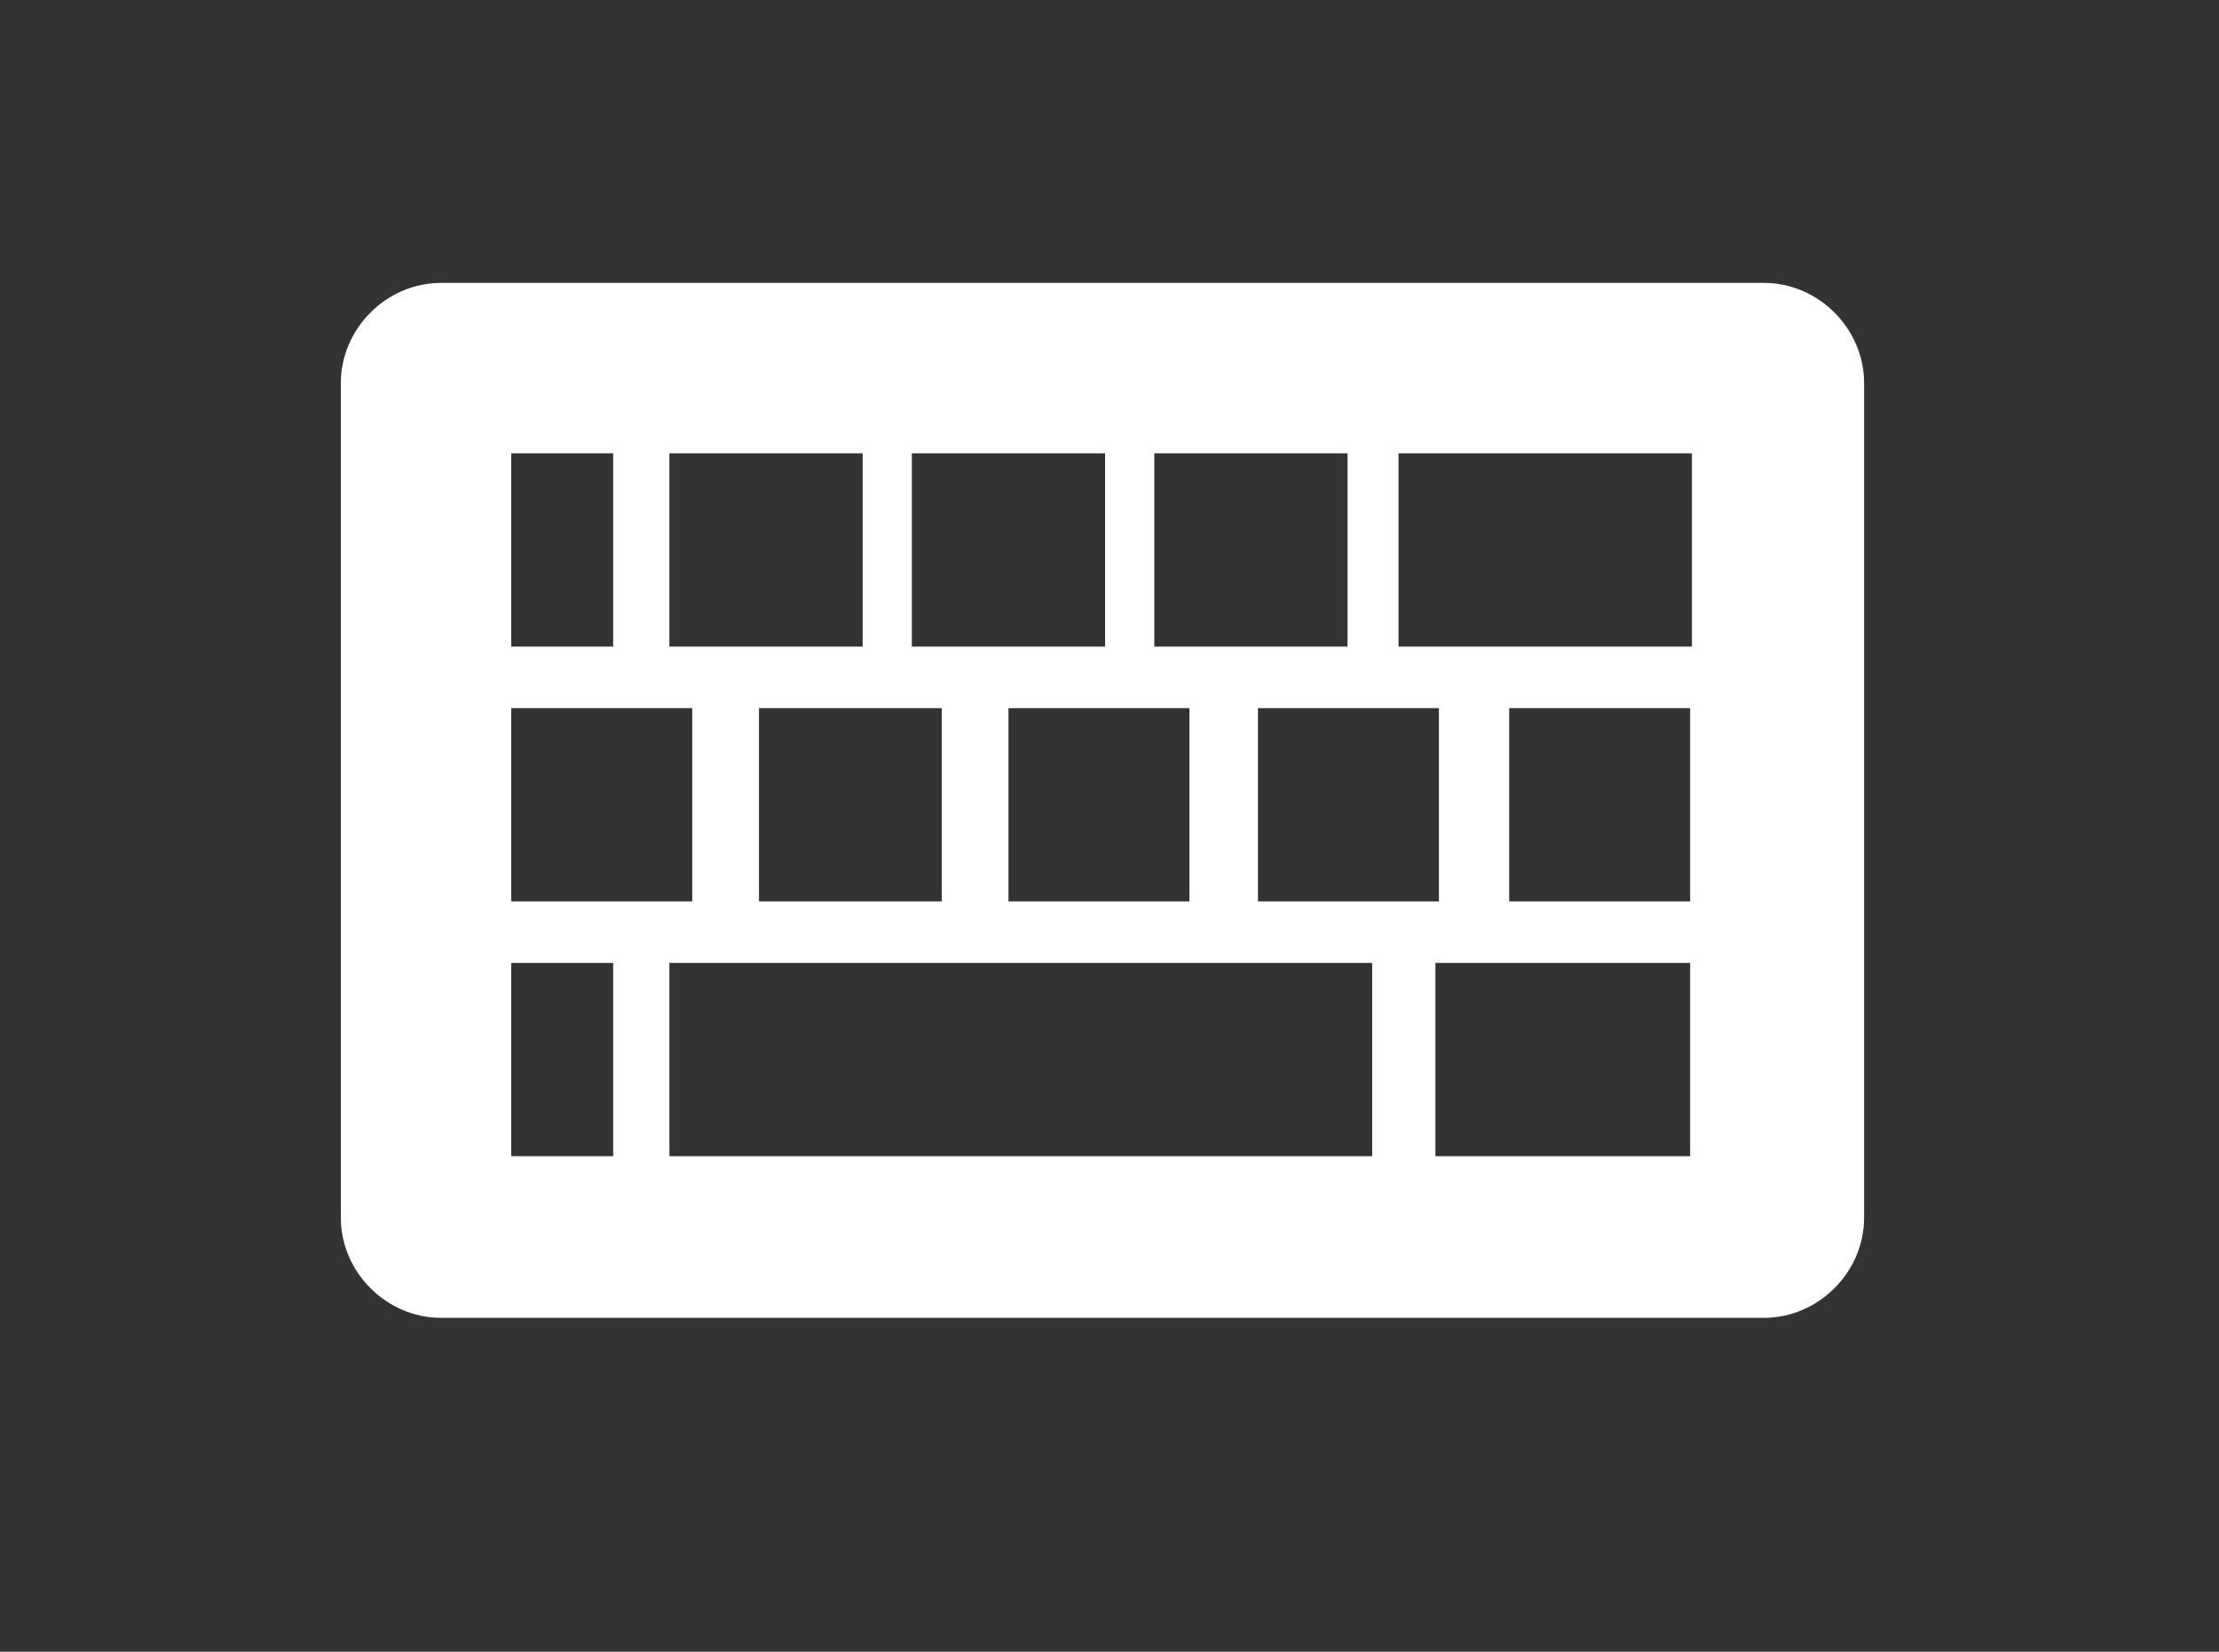 <?xml version="1.0" encoding="utf-8"?>
<!-- Generator: Adobe Illustrator 18.0.0, SVG Export Plug-In . SVG Version: 6.00 Build 0)  -->
<!DOCTYPE svg PUBLIC "-//W3C//DTD SVG 1.1//EN" "http://www.w3.org/Graphics/SVG/1.1/DTD/svg11.dtd">
<svg version="1.1" id="Calque_1" xmlns="http://www.w3.org/2000/svg" xmlns:xlink="http://www.w3.org/1999/xlink" x="0px" y="0px"
	 viewBox="0 0 126.3 94" enable-background="new 0 0 126.3 94" xml:space="preserve">
<rect x="0" y="0" width="126.3" height="94" fill="#333333" stroke="none"/>
<rect x="0" y="0" fill="none" width="126.3" height="94"/>
<path fill="#FFFFFF" d="M100.4,16.1H25.1c-3.1,0-5.7,2.6-5.7,5.7v47.5c0,3.1,2.6,5.7,5.7,5.7h75.3c3.1,0,5.7-2.6,5.7-5.7V21.8
	C106.1,18.7,103.5,16.1,100.4,16.1z M65.7,25.8h11v11h-11V25.8z M81.9,40.3v11H71.6v-11H81.9z M67.7,40.3v11H57.4v-11H67.7z
	 M51.9,25.8h11v11h-11V25.8z M53.6,40.3v11H43.2v-11H53.6z M38.1,25.8h11v11h-11V25.8z M29.1,25.8h5.8v11h-5.8V25.8z M29.1,40.3
	h10.3v11H29.1V40.3z M34.9,65.8h-5.8v-11h5.8V65.8z M78.1,65.8h-40v-11h40V65.8z M96.2,65.8H81.7v-11h14.5V65.8z M96.2,51.3H85.9
	v-11h10.3V51.3z M96.2,36.8H79.6v-11h16.7V36.8z"/>
</svg>

